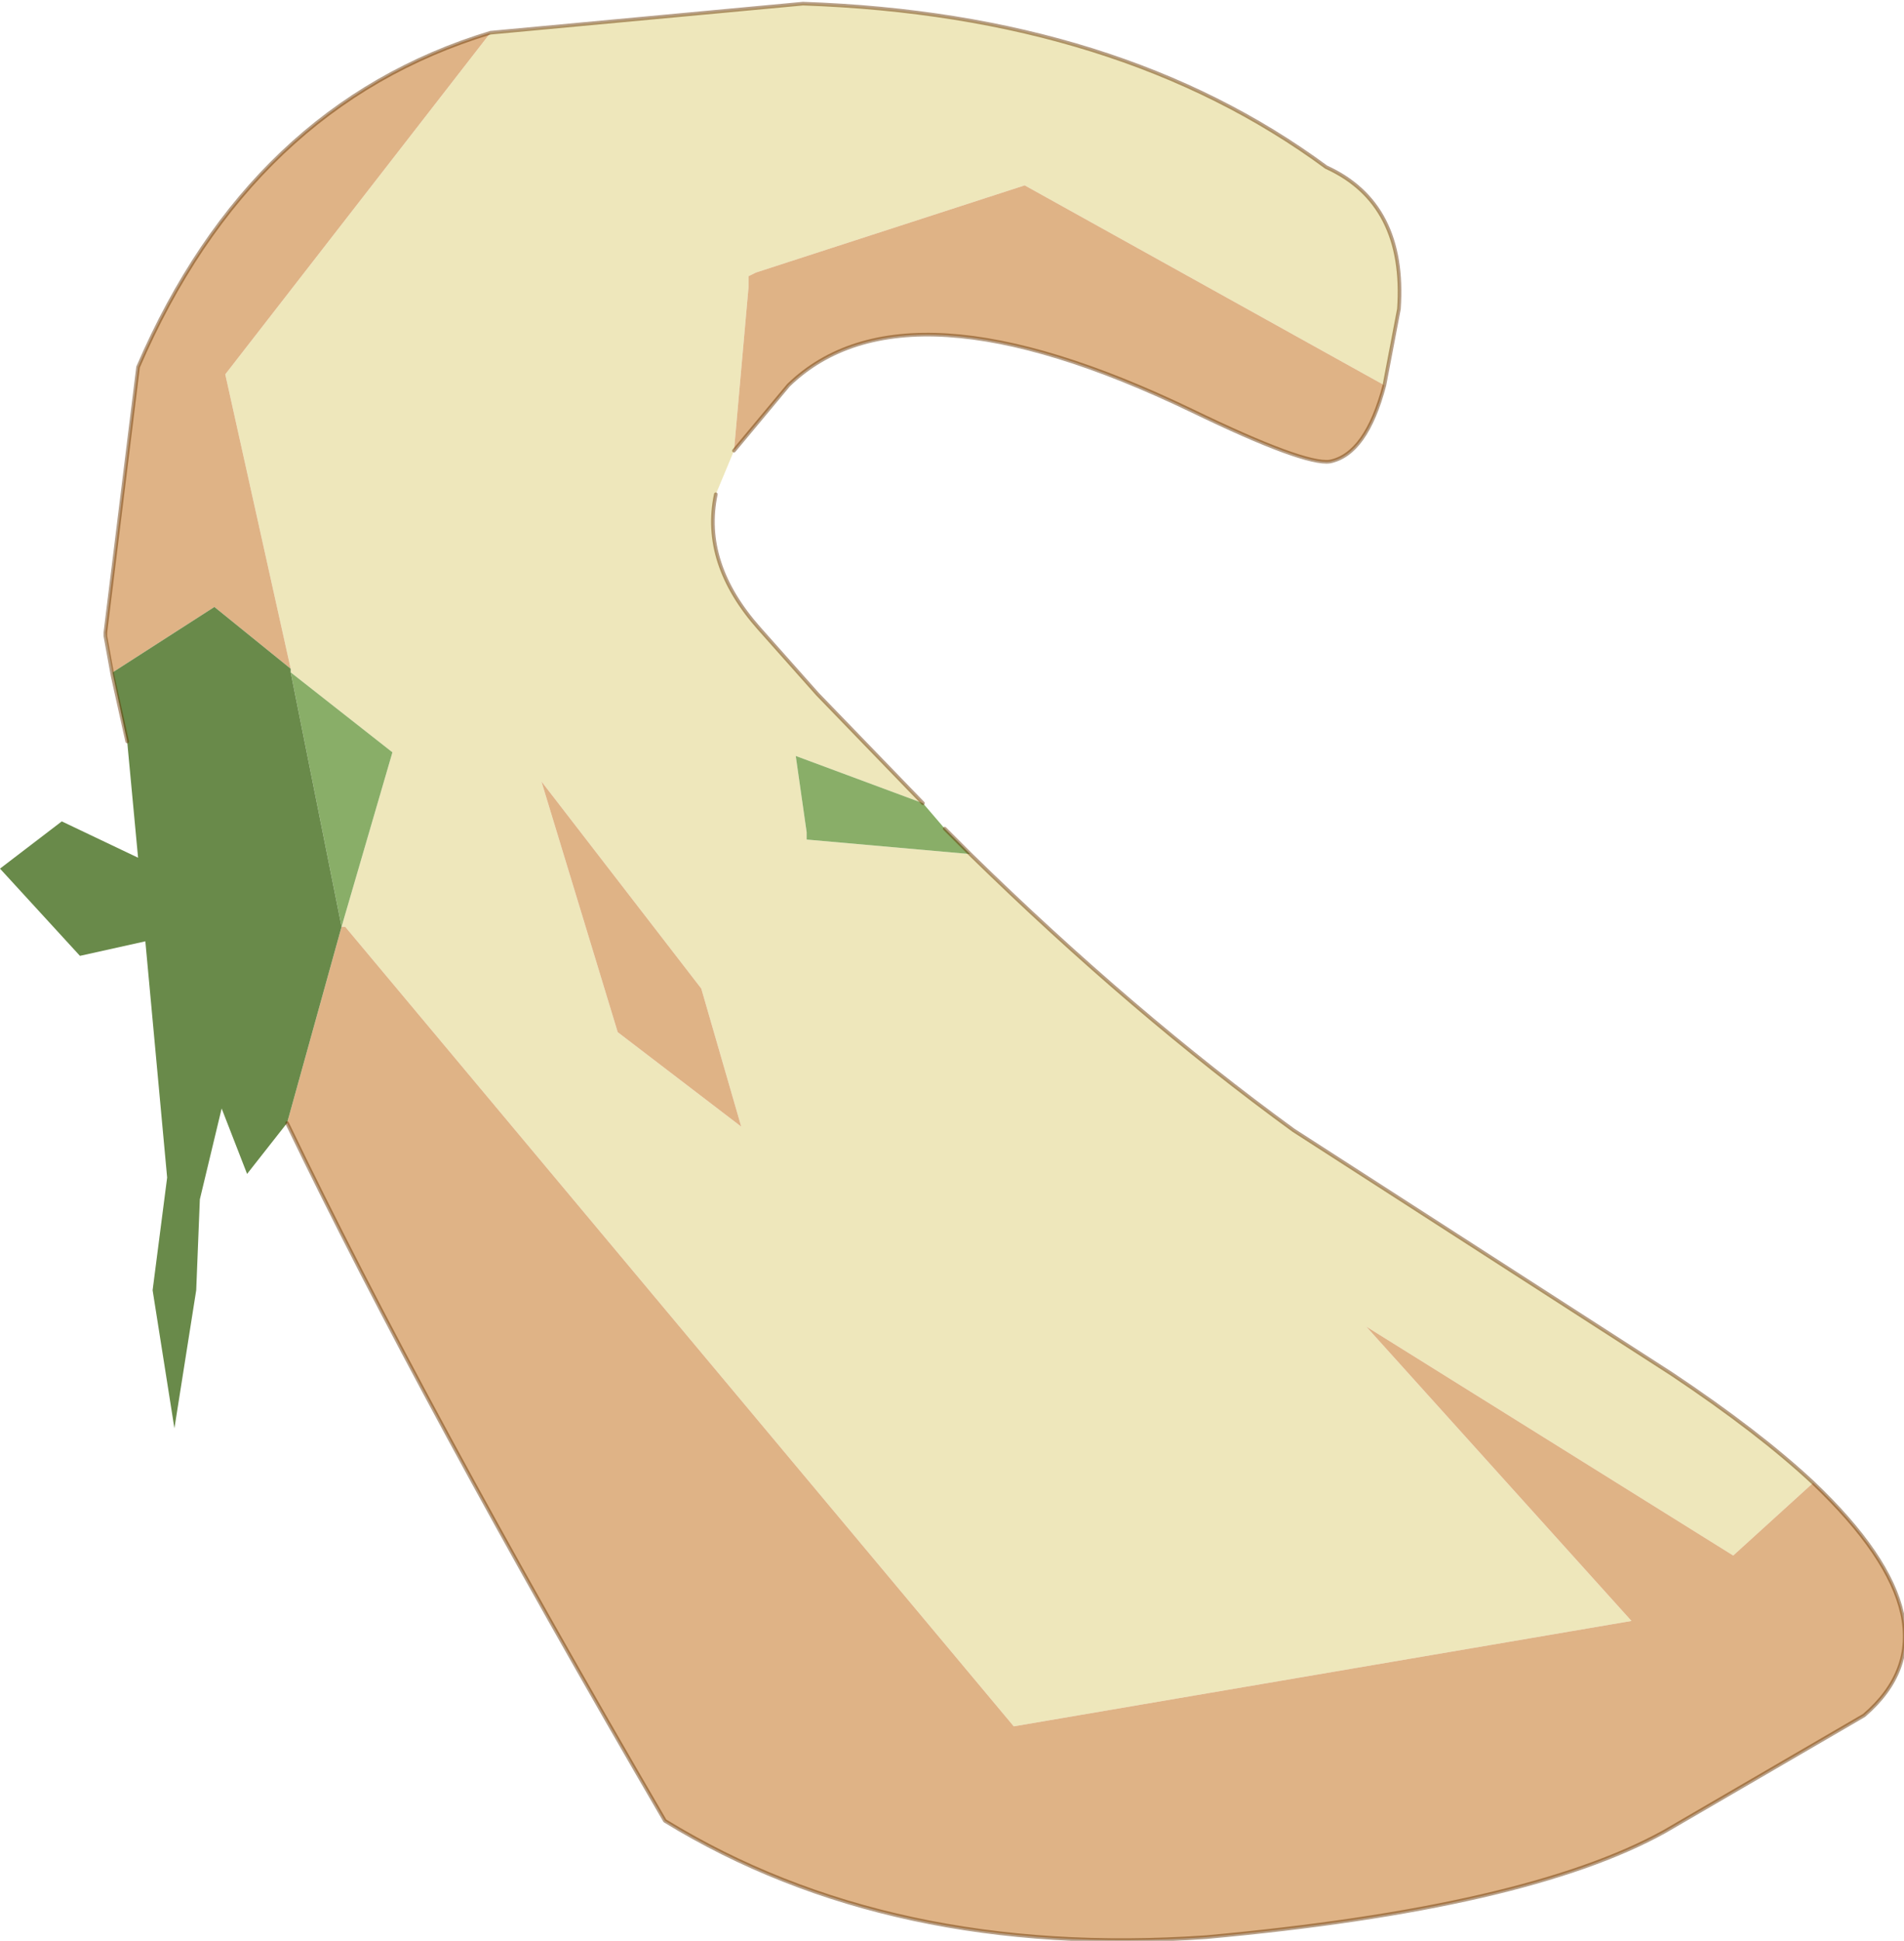 <?xml version="1.0" encoding="UTF-8" standalone="no"?>
<svg xmlns:xlink="http://www.w3.org/1999/xlink" height="26.7px" width="26.2px" xmlns="http://www.w3.org/2000/svg">
  <g transform="matrix(1.0, 0.0, 0.0, 1.0, -9.2, -9.1)">
    <path d="M15.95 9.55 L20.25 9.15 Q24.6 9.3 27.45 11.4 28.55 11.9 28.45 13.35 L28.25 14.4 23.3 11.65 19.6 12.85 19.5 12.9 19.5 13.05 19.3 15.3 19.05 15.9 Q18.85 16.85 19.65 17.75 L20.45 18.65 21.9 20.15 20.15 19.5 20.3 20.55 20.3 20.65 22.55 20.85 Q24.8 23.05 27.0 24.65 L32.2 28.0 Q33.4 28.8 34.15 29.5 L33.05 30.5 28.0 27.35 31.65 31.4 23.15 32.85 13.95 21.85 13.9 21.85 14.6 19.45 13.2 18.35 13.2 18.3 12.3 14.25 15.95 9.55 M10.95 19.3 L10.75 18.4 10.65 17.85 10.65 17.8 10.75 18.35 10.95 19.3 M19.4 24.6 L18.85 22.7 16.65 19.85 17.7 23.3 19.4 24.6" fill="#eee7bb" fill-rule="evenodd" stroke="none"/>
    <path d="M15.95 9.55 L12.3 14.25 13.2 18.3 12.15 17.45 10.75 18.35 10.65 17.8 11.1 14.15 Q12.65 10.55 15.95 9.55 M13.9 21.85 L13.95 21.85 23.15 32.85 31.65 31.4 28.0 27.35 33.05 30.5 34.15 29.5 Q36.25 31.5 34.85 32.7 L32.1 34.3 Q30.2 35.35 25.8 35.75 21.45 36.05 18.35 34.15 15.0 28.4 13.15 24.55 L13.9 21.85 M19.3 15.3 L19.5 13.05 19.5 12.9 19.6 12.85 23.3 11.65 28.25 14.4 Q28.0 15.35 27.5 15.45 27.15 15.5 25.6 14.75 21.65 12.85 20.05 14.4 L19.3 15.3 M19.4 24.6 L17.7 23.3 16.65 19.85 18.85 22.7 19.4 24.6" fill="#dfb386" fill-rule="evenodd" stroke="none"/>
    <path d="M13.2 18.35 L14.6 19.45 13.9 21.85 13.2 18.35 M22.55 20.85 L20.3 20.65 20.3 20.55 20.15 19.5 21.9 20.15 22.2 20.5 22.55 20.85" fill="#89ae68" fill-rule="evenodd" stroke="none"/>
    <path d="M13.2 18.3 L13.2 18.35 13.9 21.85 13.15 24.55 12.6 25.25 12.25 24.35 11.95 25.6 11.9 26.85 11.6 28.75 11.3 26.85 11.5 25.3 11.2 22.05 10.3 22.25 9.2 21.05 10.05 20.4 11.1 20.9 10.95 19.3 10.75 18.35 12.15 17.45 13.2 18.3" fill="#698a4a" fill-rule="evenodd" stroke="none"/>
    <path d="M28.25 14.4 L28.45 13.35 Q28.55 11.9 27.45 11.4 24.6 9.3 20.25 9.15 L15.95 9.55 Q12.65 10.55 11.1 14.15 L10.65 17.8 10.65 17.85 10.75 18.4 10.95 19.3 M34.15 29.5 Q33.4 28.8 32.2 28.0 L27.0 24.65 Q24.8 23.05 22.55 20.85 L22.2 20.5 M21.9 20.15 L20.45 18.65 19.65 17.75 Q18.85 16.85 19.05 15.9 M28.25 14.4 Q28.0 15.35 27.5 15.45 27.15 15.5 25.6 14.75 21.65 12.85 20.05 14.4 L19.3 15.3 M13.15 24.55 Q15.0 28.4 18.35 34.15 21.45 36.05 25.8 35.75 30.2 35.35 32.1 34.3 L34.85 32.7 Q36.25 31.5 34.15 29.5" fill="none" stroke="#663300" stroke-linecap="round" stroke-linejoin="round" stroke-opacity="0.471" stroke-width="0.05"/>
  </g>
</svg>
